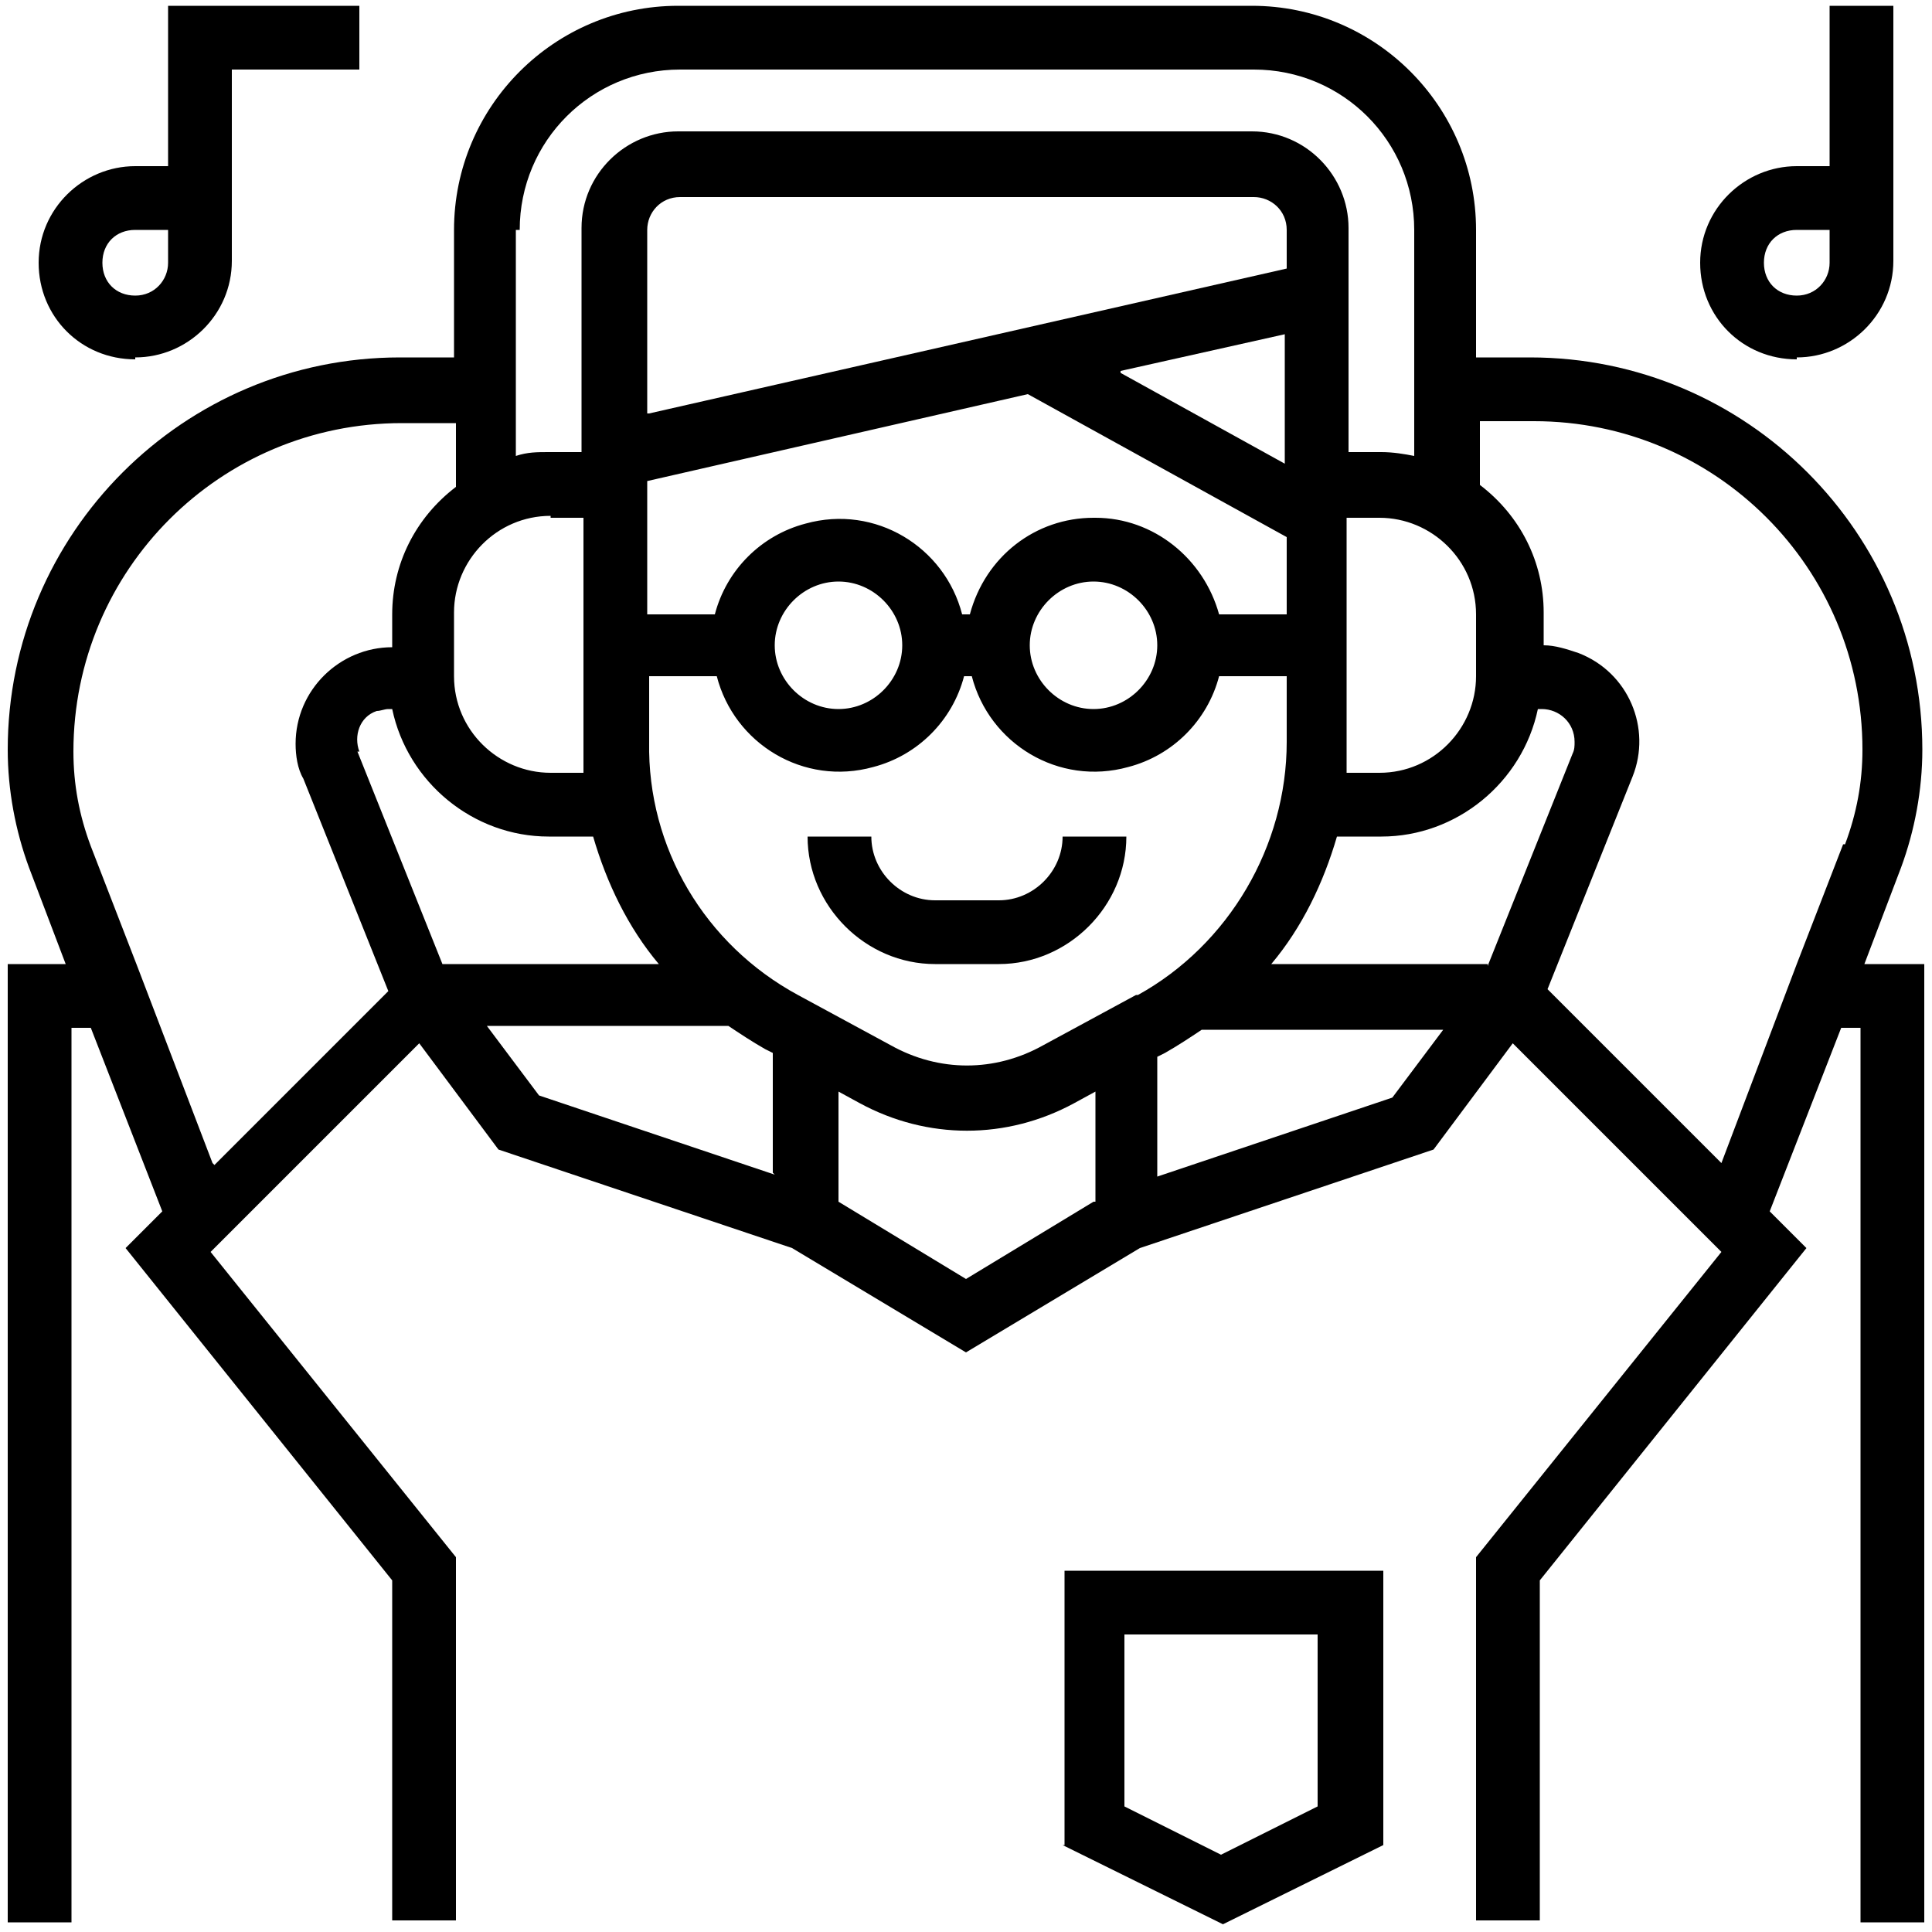 <?xml version="1.0" encoding="UTF-8"?>
<svg id="Layer_1" xmlns="http://www.w3.org/2000/svg" viewBox="0 0 100 100">
  <defs>
    <style>
      .cls-1 {
        fill: currentColor;
      }
    </style>
  </defs>
  <g id="OUTLINE">
    <path class="cls-1" d="M51.7,46.6h-3.3c-1.8,0-3.3-1.5-3.3-3.3h-3.3c0,3.6,3,6.6,6.6,6.6h3.3c3.6,0,6.6-3,6.6-6.6h-3.3c0,1.8-1.5,3.3-3.3,3.3Z"/>
    <path class="cls-1" d="M98.4,44.9c.7-1.9,1.1-4,1.1-6.1,0-11.2-9.1-20.3-20.3-20.3h-2.8v-6.6c0-6.4-5.2-11.6-11.6-11.6h-29.7c-6.4,0-11.6,5.2-11.6,11.6v6.6h-2.8c-11.2,0-20.3,9.1-20.3,20.3,0,2.1.4,4.2,1.1,6.1l1.9,5H.4v49.6h3.3v-46.3h1l3.7,9.5-1.9,1.9,13.8,17.2v17.6h3.3v-18.8l-12.7-15.8,10.8-10.8,4.1,5.5,15.2,5.1,9,5.4,9-5.4,15.2-5.1,4.1-5.5,10.8,10.8-12.7,15.8v18.8h3.3v-17.6l13.8-17.2-1.9-1.9,3.7-9.5h1v46.3h3.3v-49.6h-3.1l1.9-5ZM76.4,31.7v3.3c0,2.7-2.2,5-5,5h-1.7v-13.2h1.7c2.7,0,5,2.2,5,5ZM26.9,11.9c0-4.6,3.7-8.3,8.3-8.3h29.7c4.6,0,8.3,3.7,8.3,8.3v11.7c-.5-.1-1.1-.2-1.7-.2h-1.7v-11.6c0-2.7-2.2-5-5-5h-29.7c-2.7,0-5,2.2-5,5v11.6h-1.7c-.6,0-1.1,0-1.7.2v-11.7ZM56.6,26.8c-3,0-5.6,2-6.4,5h-.4c-.9-3.5-4.5-5.7-8.1-4.7-2.3.6-4.1,2.4-4.7,4.7h-3.5v-6.9l19.7-4.5,13.4,7.4v4h-3.5c-.8-2.9-3.4-5-6.4-5ZM59.9,33.4c0,1.8-1.5,3.3-3.3,3.3s-3.3-1.5-3.3-3.3,1.5-3.3,3.3-3.3c1.8,0,3.3,1.5,3.3,3.3ZM46.7,33.4c0,1.8-1.5,3.3-3.3,3.3s-3.3-1.5-3.3-3.3,1.5-3.3,3.3-3.3c1.8,0,3.3,1.5,3.3,3.3ZM58,19.2l8.5-1.9v6.7l-8.5-4.7ZM33.5,21.4v-9.5c0-.9.7-1.7,1.7-1.7h29.7c.9,0,1.7.7,1.7,1.7v2l-33,7.5ZM28.5,26.8h1.7v13.2h-1.7c-2.7,0-5-2.2-5-5v-3.3c0-2.7,2.2-5,5-5ZM11,60.2l-3.9-10.2h0s0,0,0,0l-2.4-6.2c-.6-1.6-.9-3.2-.9-4.9,0-9.4,7.6-17,17-17h2.8v3.3c-2.1,1.6-3.3,4-3.3,6.6v1.7h0c-2.7,0-5,2.2-5,5,0,.6.1,1.3.4,1.8l4.4,11-9,9ZM18.6,38.9c-.3-.8,0-1.8.9-2.1.2,0,.4-.1.6-.1h.2c.8,3.8,4.2,6.6,8.1,6.6h2.3c.7,2.4,1.8,4.7,3.4,6.6h-11.2l-4.4-11ZM40.1,60.8l-12.2-4.1-2.7-3.6h12.5c.6.4,1.2.8,1.9,1.2l.4.2v6.2ZM56.6,62.2l-6.6,4-6.6-4v-5.7l1.1.6c3.5,1.9,7.6,1.9,11.1,0l1.1-.6v5.7ZM58.8,51.5l-4.8,2.6c-2.5,1.4-5.4,1.4-7.9,0l-4.8-2.6c-4.8-2.6-7.8-7.6-7.7-13.1v-3.4h3.5c.9,3.5,4.5,5.7,8.1,4.7,2.3-.6,4.1-2.4,4.7-4.7h.4c.9,3.5,4.5,5.7,8.1,4.7,2.3-.6,4.1-2.4,4.7-4.7h3.5v3.4c0,5.4-3,10.5-7.7,13.1ZM72.1,56.8l-12.2,4.1v-6.2l.4-.2c.7-.4,1.3-.8,1.9-1.2h12.5l-2.7,3.6ZM77,49.9h-11.2c1.6-1.9,2.7-4.2,3.4-6.6h2.3c3.9,0,7.3-2.8,8.1-6.6h.2c.9,0,1.7.7,1.7,1.7,0,.2,0,.4-.1.6l-4.4,11ZM95.4,43.7l-2.4,6.2h0s-3.9,10.3-3.9,10.3l-9-9,4.4-11c1-2.5-.2-5.4-2.8-6.4-.6-.2-1.2-.4-1.8-.4h0v-1.7c0-2.6-1.2-5-3.3-6.6v-3.3h2.8c9.4,0,17,7.6,17,17,0,1.7-.3,3.3-.9,4.9h0Z"/>
    <path class="cls-1" d="M7,18.5c2.7,0,5-2.2,5-5V3.6h6.6V.3h-9.9v8.3h-1.7c-2.7,0-5,2.2-5,5s2.2,5,5,5ZM7,11.9h1.7v1.7c0,.9-.7,1.7-1.7,1.7s-1.7-.7-1.7-1.7.7-1.7,1.7-1.7Z"/>
    <path class="cls-1" d="M93,18.5c2.7,0,5-2.2,5-5V.3h-3.3v8.3h-1.7c-2.7,0-5,2.2-5,5s2.2,5,5,5ZM93,11.9h1.7v1.7c0,.9-.7,1.7-1.7,1.7s-1.7-.7-1.7-1.7.7-1.7,1.7-1.7Z"/>
    <path class="cls-1" d="M55,95.5l8.3,4.1,8.3-4.1v-14.2h-16.5v14.2ZM58.3,84.6h9.9v8.9l-5,2.5-5-2.5v-8.9Z"/>
  </g>
</svg>